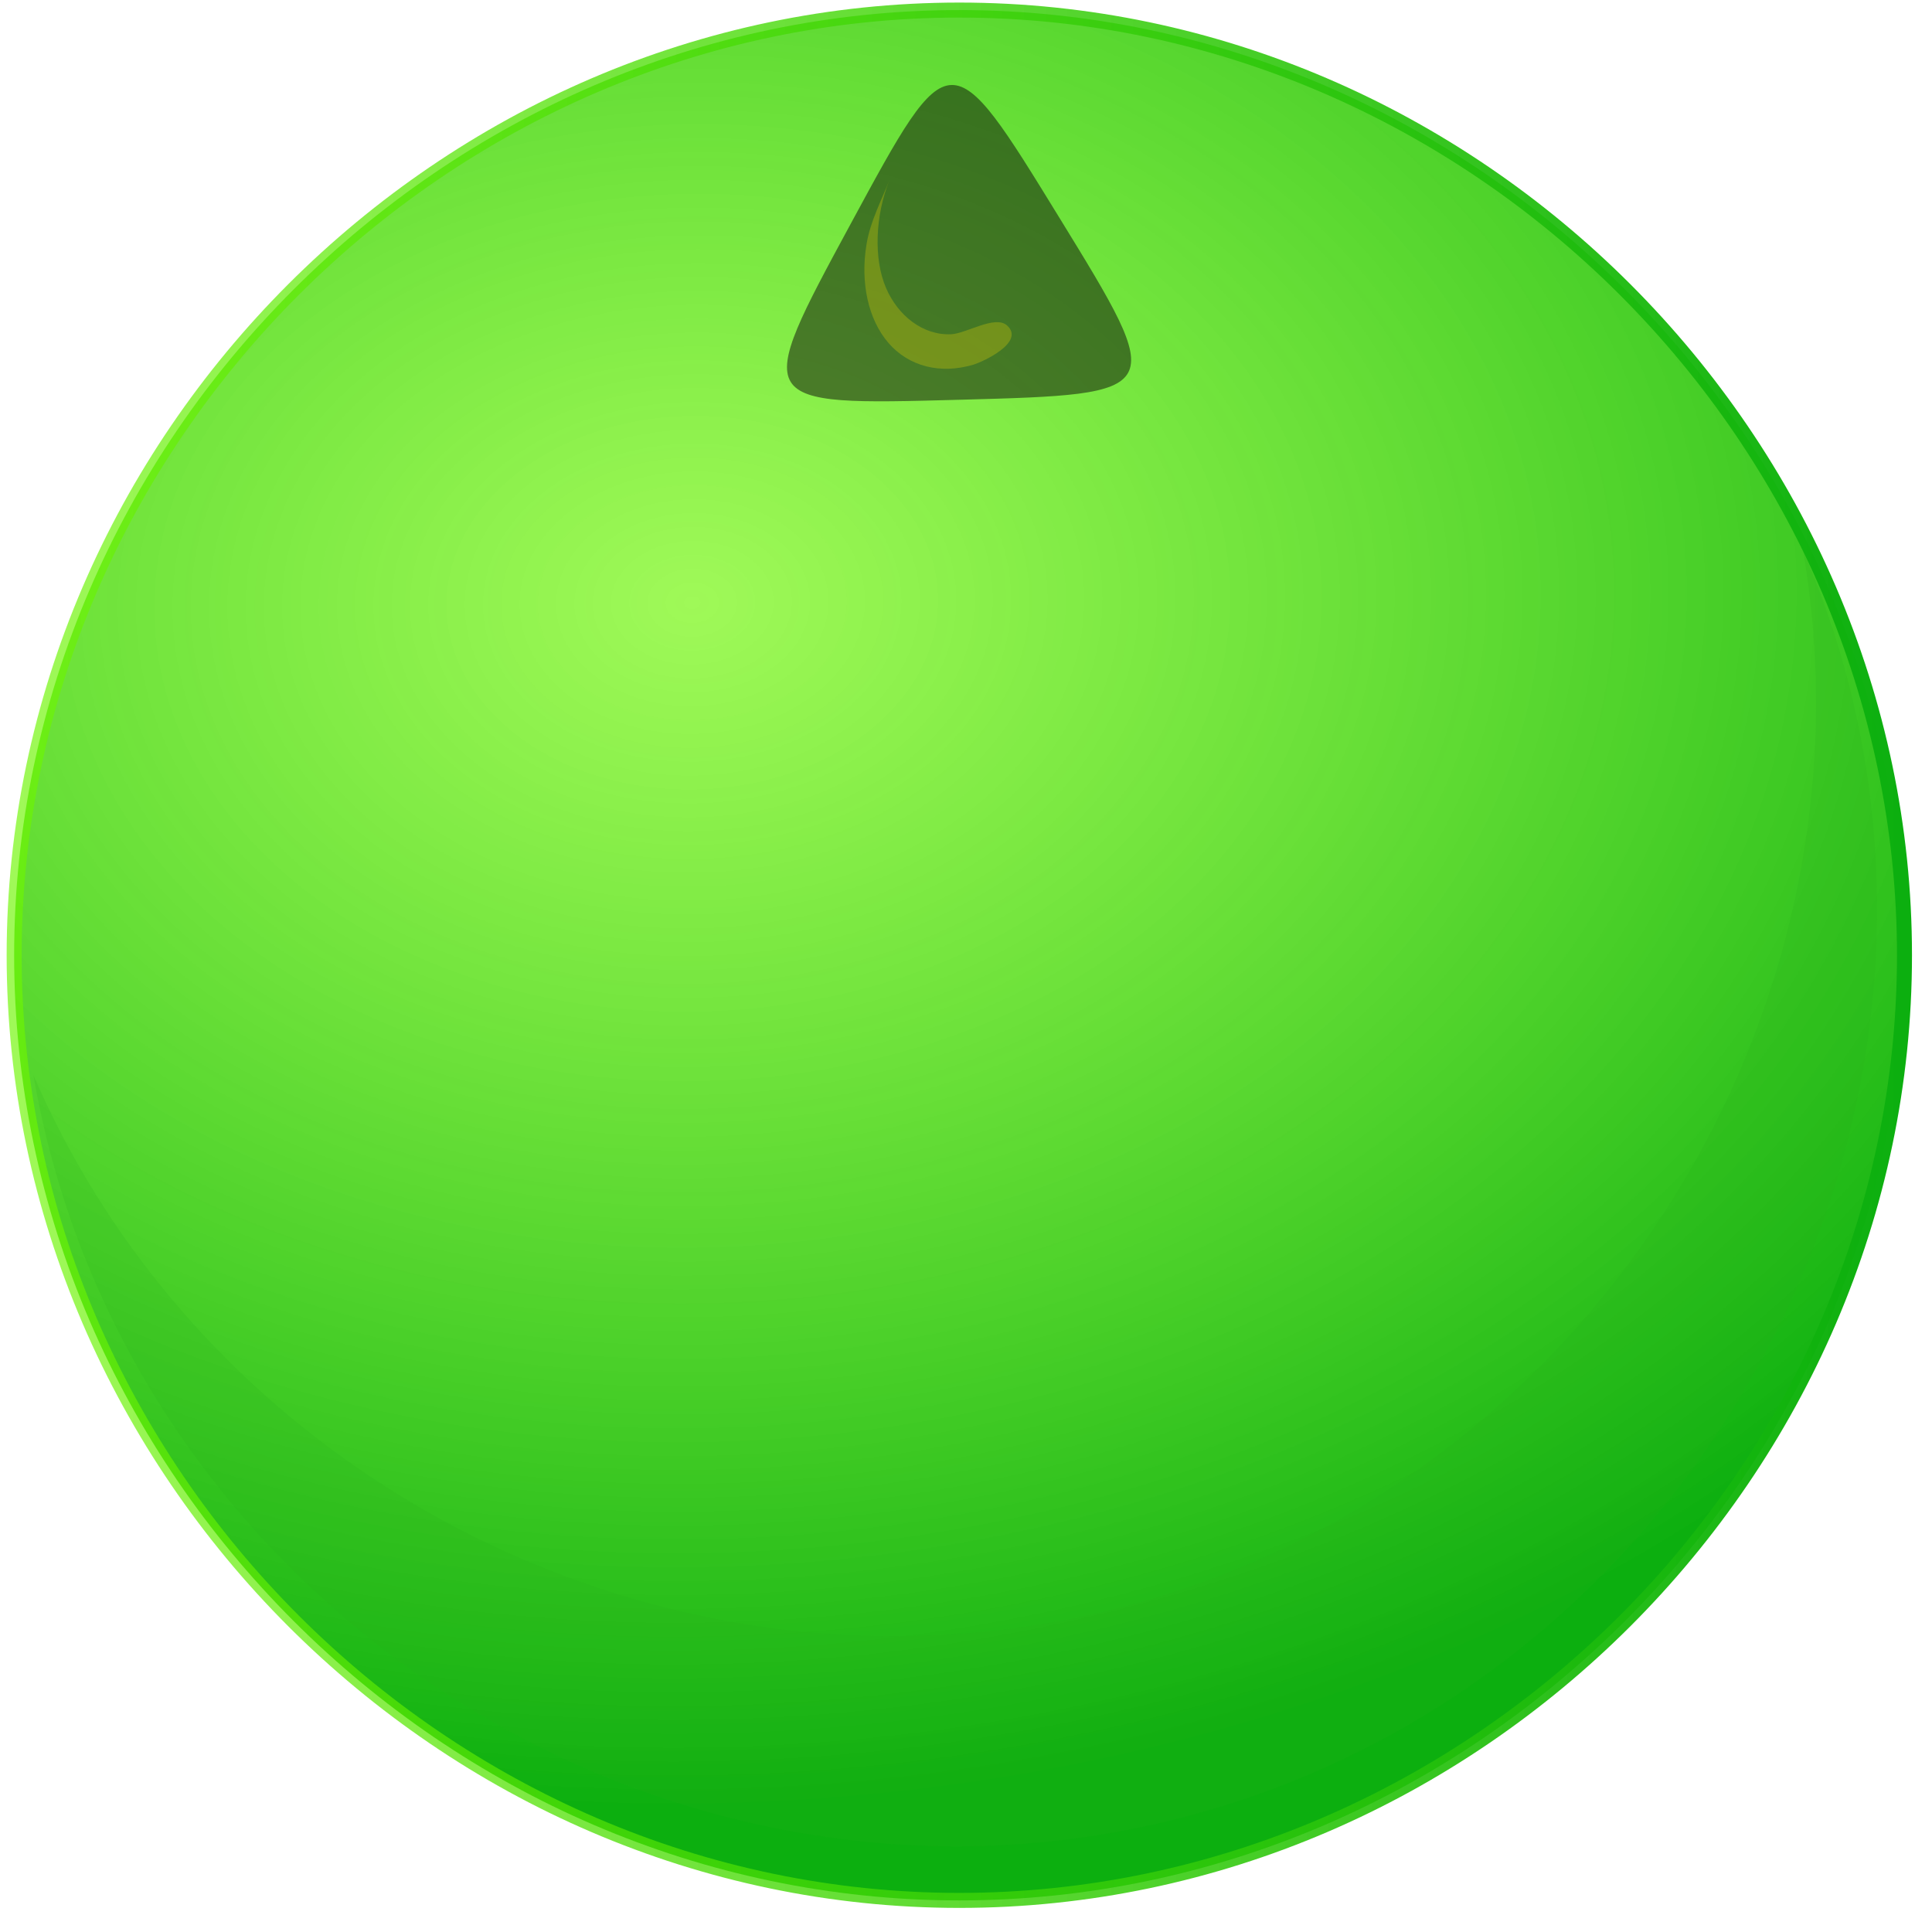 <?xml version="1.0" encoding="UTF-8" standalone="no"?>
<!-- Created with Inkscape (http://www.inkscape.org/) -->

<svg
   width="575"
   height="575"
   viewBox="0 0 152.135 152.135"
   version="1.1"
   id="svg13342"
   inkscape:version="1.3.2 (091e20e, 2023-11-25)"
   sodipodi:docname="circle_green.svg"
   xmlns:inkscape="http://www.inkscape.org/namespaces/inkscape"
   xmlns:sodipodi="http://sodipodi.sourceforge.net/DTD/sodipodi-0.dtd"
   xmlns:xlink="http://www.w3.org/1999/xlink"
   xmlns="http://www.w3.org/2000/svg"
   xmlns:svg="http://www.w3.org/2000/svg"
   xmlns:rdf="http://www.w3.org/1999/02/22-rdf-syntax-ns#"
   xmlns:cc="http://creativecommons.org/ns#"
   xmlns:dc="http://purl.org/dc/elements/1.1/">
  <defs
     id="defs13336">
    <linearGradient
       id="linearGradient1488"
       inkscape:collect="always">
      <stop
         id="stop1484"
         offset="0"
         style="stop-color:#6ef602;stop-opacity:0.659" />
      <stop
         id="stop1486"
         offset="1"
         style="stop-color:#0caf0f;stop-opacity:1" />
    </linearGradient>
    <linearGradient
       id="linearGradient14076"
       inkscape:collect="always">
      <stop
         id="stop14072"
         offset="0"
         style="stop-color:#6ef602;stop-opacity:0.659" />
      <stop
         id="stop14074"
         offset="1"
         style="stop-color:#0caf0f;stop-opacity:1" />
    </linearGradient>
    <linearGradient
       inkscape:collect="always"
       id="linearGradient14062">
      <stop
         style="stop-color:#6495ed;stop-opacity:0.659"
         offset="0"
         id="stop14058" />
      <stop
         style="stop-color:#0000ff;stop-opacity:1"
         offset="1"
         id="stop14060" />
    </linearGradient>
    <radialGradient
       id="ring"
       cx="44.447"
       cy="46.329"
       r="84.731"
       gradientUnits="userSpaceOnUse"
       gradientTransform="translate(-22.197,-87.278)">
      <stop
         stop-color="#ffc154"
         offset="0"
         id="stop11294" />
      <stop
         stop-color="#f29b00"
         offset="1"
         id="stop11296" />
    </radialGradient>
    <radialGradient
       inkscape:collect="always"
       xlink:href="#linearGradient1488"
       id="radialGradient14066"
       gradientUnits="userSpaceOnUse"
       gradientTransform="matrix(1.963,-0.023,0.02,1.66,347.429,130.634)"
       cx="-356.685"
       cy="-210.368"
       fx="-356.685"
       fy="-210.368"
       r="75" />
    <radialGradient
       inkscape:collect="always"
       xlink:href="#linearGradient14076"
       id="radialGradient14070"
       cx="25.119"
       cy="-41.775"
       fx="25.119"
       fy="-41.775"
       r="62.995"
       gradientUnits="userSpaceOnUse"
       gradientTransform="matrix(1.68,-0.038,0.029,1.277,-13.212,11.256)" />
    <radialGradient
       inkscape:collect="always"
       xlink:href="#linearGradient14062"
       id="radialGradient1460"
       gradientUnits="userSpaceOnUse"
       gradientTransform="matrix(1.963,-0.023,0.02,1.66,347.429,130.634)"
       cx="-356.685"
       cy="-210.368"
       fx="-356.685"
       fy="-210.368"
       r="75" />
    <linearGradient
       inkscape:collect="always"
       xlink:href="#linearGradient1488"
       id="linearGradient2041"
       x1="-17.427"
       y1="-19.546"
       x2="108.563"
       y2="-19.546"
       gradientUnits="userSpaceOnUse" />
  </defs>
  <sodipodi:namedview
     id="base"
     pagecolor="#ffffff"
     bordercolor="#666666"
     borderopacity="1.0"
     inkscape:pageopacity="0.0"
     inkscape:pageshadow="2"
     inkscape:zoom="0.4894542"
     inkscape:cx="552.65641"
     inkscape:cy="25.538651"
     inkscape:document-units="mm"
     inkscape:current-layer="layer1"
     showgrid="false"
     inkscape:window-width="1920"
     inkscape:window-height="1080"
     inkscape:window-x="0"
     inkscape:window-y="0"
     inkscape:window-maximized="0"
     inkscape:showpageshadow="2"
     inkscape:pagecheckerboard="0"
     inkscape:deskcolor="#d1d1d1">
    <inkscape:grid
       type="xygrid"
       id="grid1458"
       originx="0"
       originy="0"
       spacingy="1"
       spacingx="1"
       units="mm"
       visible="false" />
  </sodipodi:namedview>
  <g
     inkscape:label="Layer 1"
     inkscape:groupmode="layer"
     id="layer1">
    <g
       id="g1"
       transform="matrix(0.992,0,0,0.992,0.004,0.002)"
       inkscape:export-filename="g1.pdf"
       inkscape:export-xdpi="96"
       inkscape:export-ydpi="96">
      <g
         id="g14040"
         style="fill:url(#radialGradient14066);fill-opacity:1"
         transform="translate(399.55,266.546)">
        <g
           style="fill:url(#radialGradient1460);fill-opacity:1"
           transform="matrix(1.191,0,0,1.191,-377.675,-167.442)"
           id="g12732">
          <path
             d="m 108.563,-19.546 c 0,34.33 -28.665,62.995 -62.995,62.995 -34.33,0 -62.995,-28.665 -62.995,-62.995 0,-34.33 28.664,-62.995 62.995,-62.995 34.331,0 62.995,28.664 62.995,62.995"
             id="path11303"
             style="fill:url(#radialGradient14070);fill-opacity:1;stroke:url(#linearGradient2041)"
             inkscape:connector-curvature="0"
             inkscape:export-filename="C:\Users\barba\Dokumenty\Inkscape_projekty\Flow_sysyems\yellow.png"
             inkscape:export-xdpi="72"
             inkscape:export-ydpi="72" />
        </g>
      </g>
      <path
         d="M 143.117,43.684 C 149.175,79.004 128.081,114.484 94.157,126.043 58.178,138.302 17.692,120.181 2.646,85.333 9.876,127.509 53.242,155.235 94.561,144.084 137.221,132.57 160.7,84.363 143.117,43.684"
         id="path11305"
         inkscape:connector-curvature="0"
         style="opacity:0.278;fill:#28ae1c;fill-opacity:0.576;stroke-width:1.191" />
      <g
         id="g1442"
         transform="translate(403.993,267.178)">
        <g
           id="g1448"
           transform="rotate(19.471,-318.007,-203.058)">
          <g
             id="g1433">
            <g
               id="g1436">
              <path
                 sodipodi:type="star"
                 style="opacity:0.506;fill:#0c0b09;fill-opacity:1;fill-rule:evenodd;stroke:none;stroke-width:1.191;paint-order:normal"
                 id="path12483"
                 sodipodi:sides="3"
                 sodipodi:cx="-341.44272"
                 sodipodi:cy="-239.22292"
                 sodipodi:r1="9.5217905"
                 sodipodi:r2="4.7608948"
                 sodipodi:arg1="1.2036225"
                 sodipodi:arg2="2.25082"
                 inkscape:flatsided="true"
                 inkscape:rounded="1"
                 inkscape:randomized="0"
                 d="m -338.025,-230.336 c -15.393,5.92 -15.393,5.92 -12.824,-10.37 2.569,-16.291 2.569,-16.291 15.393,-5.92 12.824,10.37 12.824,10.37 -2.569,16.291 z"
                 inkscape:transform-center-x="-1.9428201"
                 inkscape:transform-center-y="-0.86631666"
                 inkscape:export-filename="C:\Users\barba\Dokumenty\Inkscape_projekty\Flow_sysyems\yellow.png"
                 inkscape:export-xdpi="72"
                 inkscape:export-ydpi="72" />
            </g>
          </g>
          <path
             d="m -336.462,-237.134 c -1.178,-0.502 -2.83,1.665 -3.948,2.125 -2.089,0.86 -4.492,0.02 -6.112,-1.733 -1.714,-1.854 -2.723,-5.118 -2.604,-8.177 3.7e-4,-0.008 4.6e-4,-0.01 4.3e-4,-0.005 -0.058,1.854 -0.338,3.568 -0.016,5.41 0.533,3.053 2.122,5.596 4.237,6.811 2.186,1.255 4.755,0.973 6.924,-0.593 0.669,-0.484 3.324,-3.069 1.52,-3.838"
             id="path11307-5"
             inkscape:connector-curvature="0"
             style="opacity:0.257;fill:#ffe000;stroke:none;stroke-width:0.164"
             inkscape:transform-center-x="-138.95619"
             inkscape:transform-center-y="79.813682"
             inkscape:export-filename="C:\Users\barba\Dokumenty\Inkscape_projekty\Flow_sysyems\yellow.png"
             inkscape:export-xdpi="72"
             inkscape:export-ydpi="72" />
        </g>
      </g>
    </g>
  </g>
</svg>
